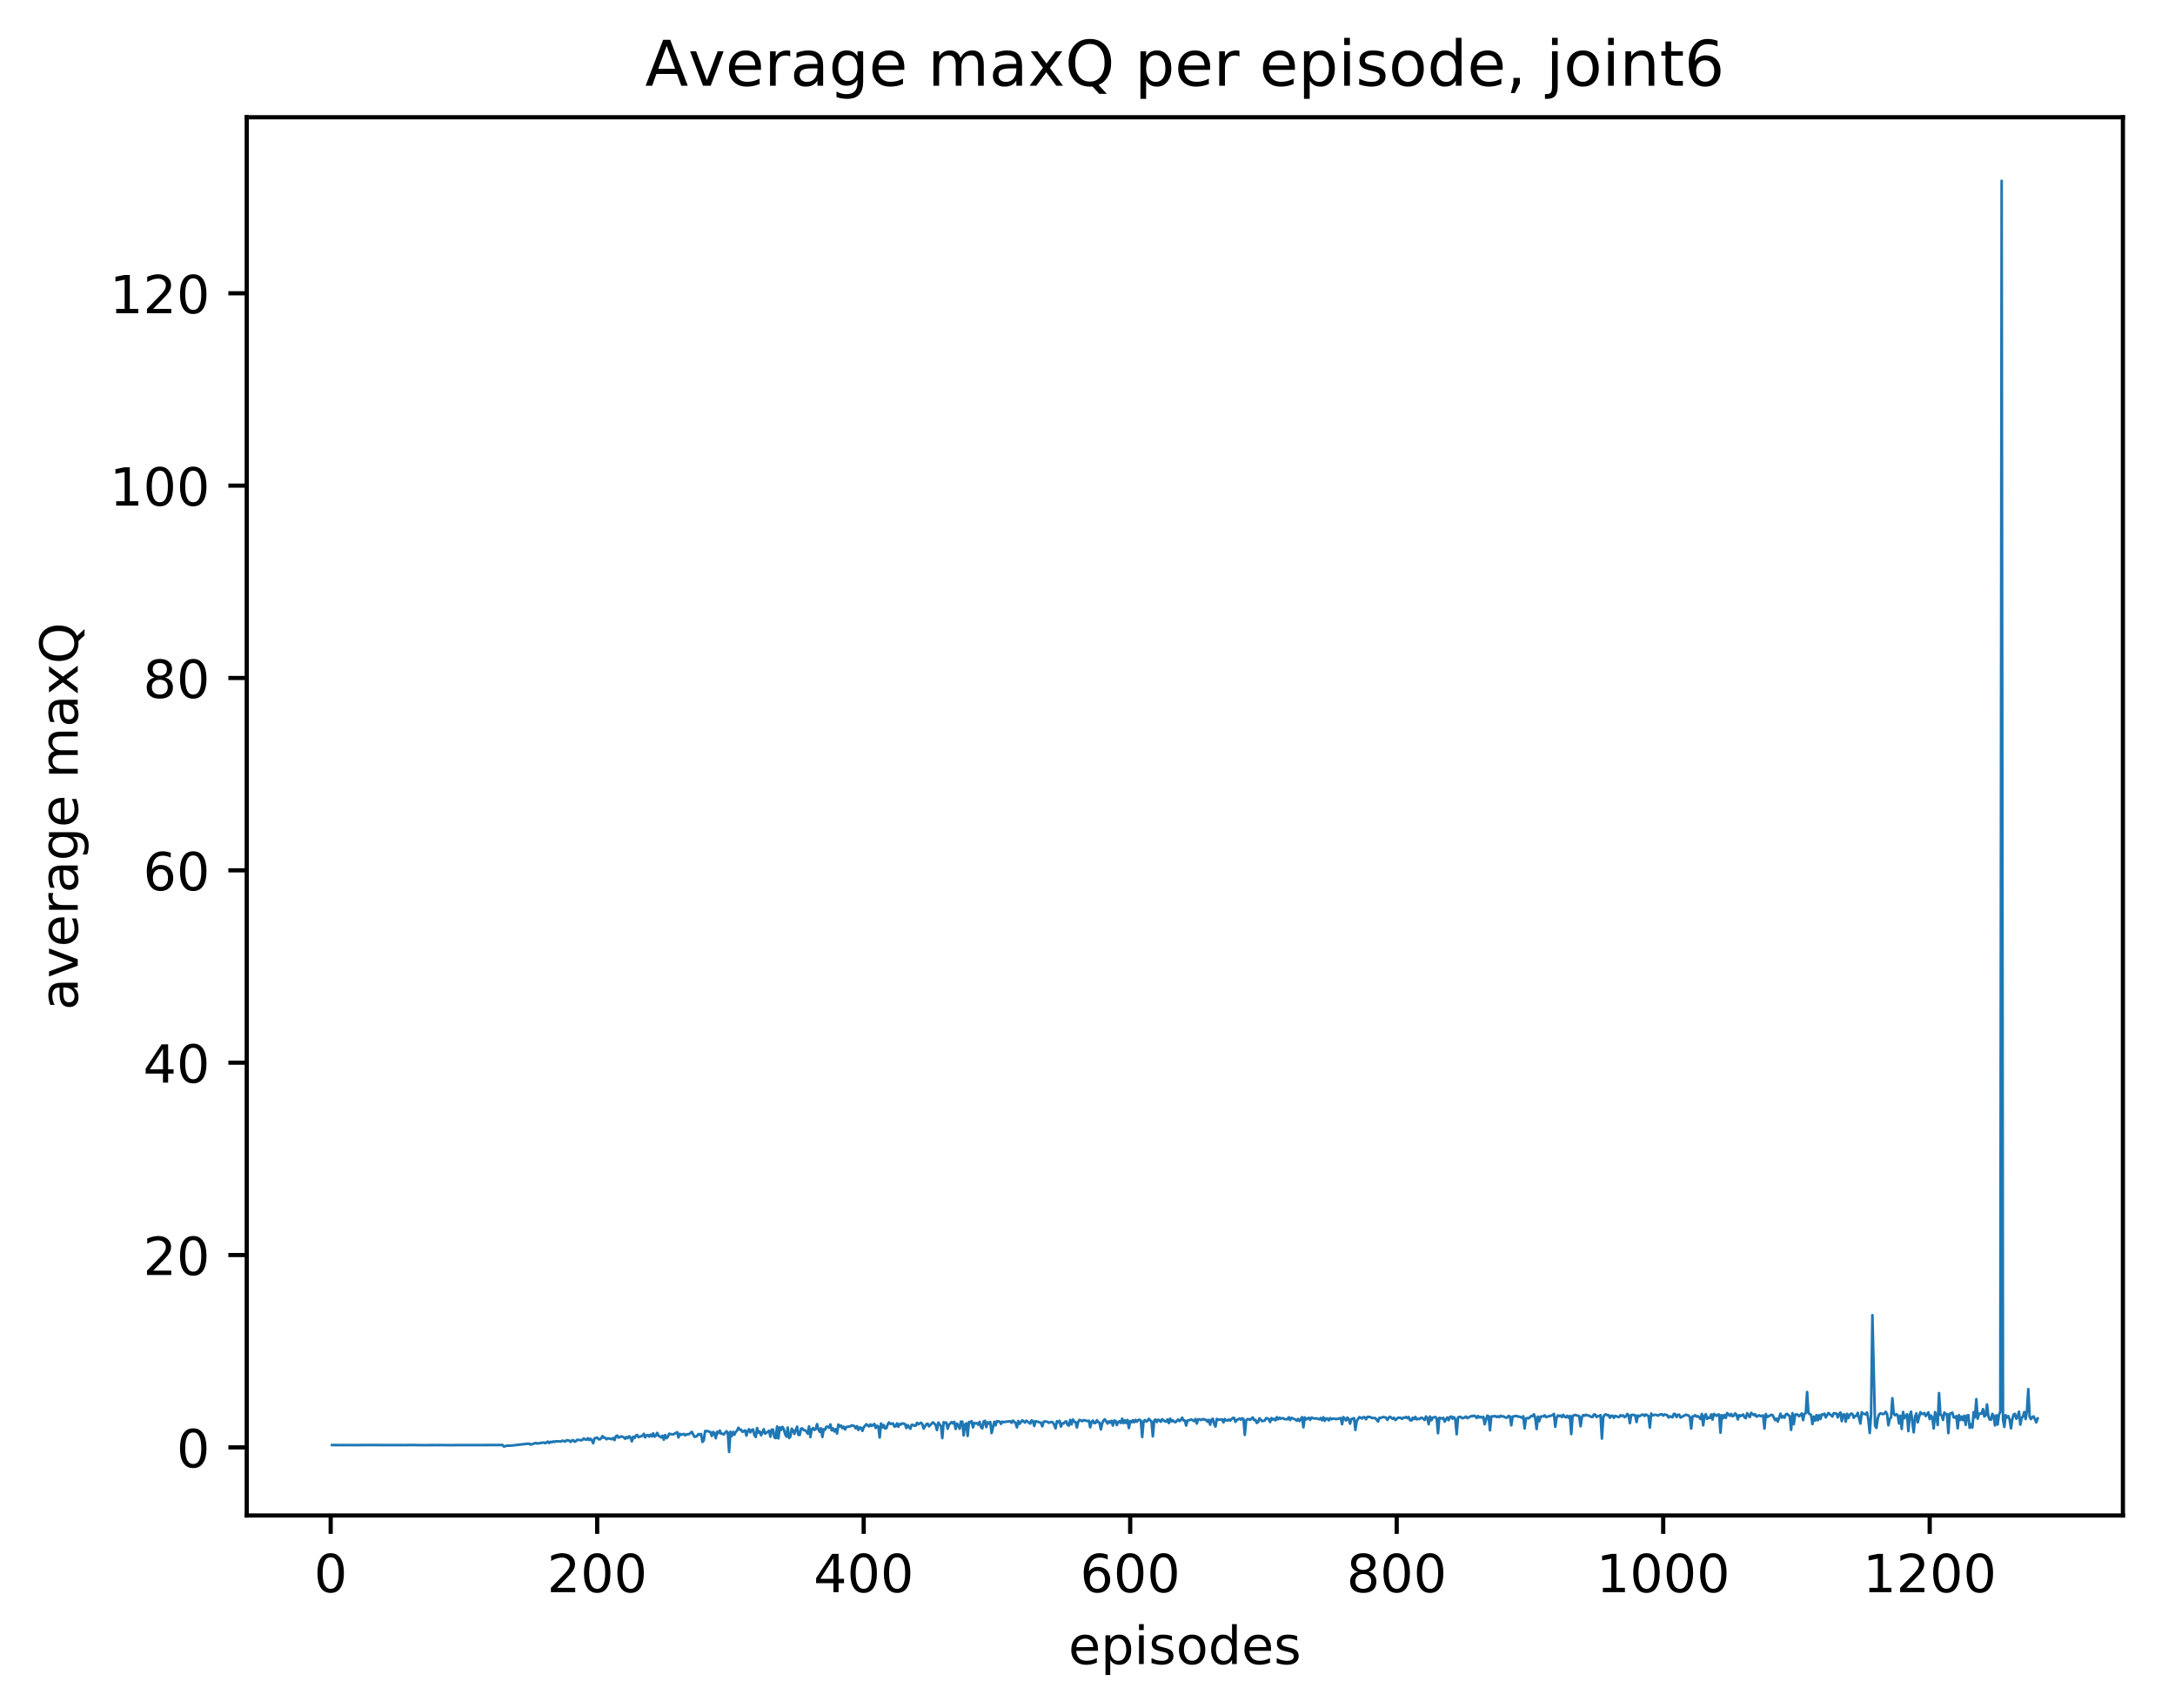 <?xml version="1.0" encoding="utf-8" standalone="no"?>
<!DOCTYPE svg PUBLIC "-//W3C//DTD SVG 1.1//EN"
  "http://www.w3.org/Graphics/SVG/1.1/DTD/svg11.dtd">
<!-- Created with matplotlib (http://matplotlib.org/) -->
<svg height="325pt" version="1.1" viewBox="0 0 414 325" width="414pt" xmlns="http://www.w3.org/2000/svg" xmlns:xlink="http://www.w3.org/1999/xlink">
 <defs>
  <style type="text/css">
*{stroke-linecap:butt;stroke-linejoin:round;}
  </style>
 </defs>
 <g id="figure_1">
  <g id="patch_1">
   <path d="M 0 325.986 
L 414.786 325.986 
L 414.786 0 
L 0 0 
z
" style="fill:#ffffff;"/>
  </g>
  <g id="axes_1">
   <g id="patch_2">
    <path d="M 46.966 288.43 
L 404.086 288.43 
L 404.086 22.318 
L 46.966 22.318 
z
" style="fill:#ffffff;"/>
   </g>
   <g id="matplotlib.axis_1">
    <g id="xtick_1">
     <g id="line2d_1">
      <defs>
       <path d="M 0 0 
L 0 3.5 
" id="m4cf602ec8c" style="stroke:#000000;stroke-width:0.8;"/>
      </defs>
      <g>
       <use style="stroke:#000000;stroke-width:0.8;" x="62.945" xlink:href="#m4cf602ec8c" y="288.43"/>
      </g>
     </g>
     <g id="text_1">
      <!-- 0 -->
      <defs>
       <path d="M 31.781 66.406 
Q 24.172 66.406 20.328 58.906 
Q 16.5 51.422 16.5 36.375 
Q 16.5 21.391 20.328 13.891 
Q 24.172 6.391 31.781 6.391 
Q 39.453 6.391 43.281 13.891 
Q 47.125 21.391 47.125 36.375 
Q 47.125 51.422 43.281 58.906 
Q 39.453 66.406 31.781 66.406 
z
M 31.781 74.219 
Q 44.047 74.219 50.516 64.516 
Q 56.984 54.828 56.984 36.375 
Q 56.984 17.969 50.516 8.266 
Q 44.047 -1.422 31.781 -1.422 
Q 19.531 -1.422 13.062 8.266 
Q 6.594 17.969 6.594 36.375 
Q 6.594 54.828 13.062 64.516 
Q 19.531 74.219 31.781 74.219 
z
" id="DejaVuSans-30"/>
      </defs>
      <g transform="translate(59.763 303.029)scale(0.1 -0.1)">
       <use xlink:href="#DejaVuSans-30"/>
      </g>
     </g>
    </g>
    <g id="xtick_2">
     <g id="line2d_2">
      <g>
       <use style="stroke:#000000;stroke-width:0.8;" x="113.672" xlink:href="#m4cf602ec8c" y="288.43"/>
      </g>
     </g>
     <g id="text_2">
      <!-- 200 -->
      <defs>
       <path d="M 19.188 8.297 
L 53.609 8.297 
L 53.609 0 
L 7.328 0 
L 7.328 8.297 
Q 12.938 14.109 22.625 23.891 
Q 32.328 33.688 34.812 36.531 
Q 39.547 41.844 41.422 45.531 
Q 43.312 49.219 43.312 52.781 
Q 43.312 58.594 39.234 62.25 
Q 35.156 65.922 28.609 65.922 
Q 23.969 65.922 18.812 64.312 
Q 13.672 62.703 7.812 59.422 
L 7.812 69.391 
Q 13.766 71.781 18.938 73 
Q 24.125 74.219 28.422 74.219 
Q 39.75 74.219 46.484 68.547 
Q 53.219 62.891 53.219 53.422 
Q 53.219 48.922 51.531 44.891 
Q 49.859 40.875 45.406 35.406 
Q 44.188 33.984 37.641 27.219 
Q 31.109 20.453 19.188 8.297 
z
" id="DejaVuSans-32"/>
      </defs>
      <g transform="translate(104.128 303.029)scale(0.1 -0.1)">
       <use xlink:href="#DejaVuSans-32"/>
       <use x="63.623" xlink:href="#DejaVuSans-30"/>
       <use x="127.246" xlink:href="#DejaVuSans-30"/>
      </g>
     </g>
    </g>
    <g id="xtick_3">
     <g id="line2d_3">
      <g>
       <use style="stroke:#000000;stroke-width:0.8;" x="164.399" xlink:href="#m4cf602ec8c" y="288.43"/>
      </g>
     </g>
     <g id="text_3">
      <!-- 400 -->
      <defs>
       <path d="M 37.797 64.312 
L 12.891 25.391 
L 37.797 25.391 
z
M 35.203 72.906 
L 47.609 72.906 
L 47.609 25.391 
L 58.016 25.391 
L 58.016 17.188 
L 47.609 17.188 
L 47.609 0 
L 37.797 0 
L 37.797 17.188 
L 4.891 17.188 
L 4.891 26.703 
z
" id="DejaVuSans-34"/>
      </defs>
      <g transform="translate(154.856 303.029)scale(0.1 -0.1)">
       <use xlink:href="#DejaVuSans-34"/>
       <use x="63.623" xlink:href="#DejaVuSans-30"/>
       <use x="127.246" xlink:href="#DejaVuSans-30"/>
      </g>
     </g>
    </g>
    <g id="xtick_4">
     <g id="line2d_4">
      <g>
       <use style="stroke:#000000;stroke-width:0.8;" x="215.127" xlink:href="#m4cf602ec8c" y="288.43"/>
      </g>
     </g>
     <g id="text_4">
      <!-- 600 -->
      <defs>
       <path d="M 33.016 40.375 
Q 26.375 40.375 22.484 35.828 
Q 18.609 31.297 18.609 23.391 
Q 18.609 15.531 22.484 10.953 
Q 26.375 6.391 33.016 6.391 
Q 39.656 6.391 43.531 10.953 
Q 47.406 15.531 47.406 23.391 
Q 47.406 31.297 43.531 35.828 
Q 39.656 40.375 33.016 40.375 
z
M 52.594 71.297 
L 52.594 62.312 
Q 48.875 64.062 45.094 64.984 
Q 41.312 65.922 37.594 65.922 
Q 27.828 65.922 22.672 59.328 
Q 17.531 52.734 16.797 39.406 
Q 19.672 43.656 24.016 45.922 
Q 28.375 48.188 33.594 48.188 
Q 44.578 48.188 50.953 41.516 
Q 57.328 34.859 57.328 23.391 
Q 57.328 12.156 50.688 5.359 
Q 44.047 -1.422 33.016 -1.422 
Q 20.359 -1.422 13.672 8.266 
Q 6.984 17.969 6.984 36.375 
Q 6.984 53.656 15.188 63.938 
Q 23.391 74.219 37.203 74.219 
Q 40.922 74.219 44.703 73.484 
Q 48.484 72.75 52.594 71.297 
z
" id="DejaVuSans-36"/>
      </defs>
      <g transform="translate(205.583 303.029)scale(0.1 -0.1)">
       <use xlink:href="#DejaVuSans-36"/>
       <use x="63.623" xlink:href="#DejaVuSans-30"/>
       <use x="127.246" xlink:href="#DejaVuSans-30"/>
      </g>
     </g>
    </g>
    <g id="xtick_5">
     <g id="line2d_5">
      <g>
       <use style="stroke:#000000;stroke-width:0.8;" x="265.854" xlink:href="#m4cf602ec8c" y="288.43"/>
      </g>
     </g>
     <g id="text_5">
      <!-- 800 -->
      <defs>
       <path d="M 31.781 34.625 
Q 24.75 34.625 20.719 30.859 
Q 16.703 27.094 16.703 20.516 
Q 16.703 13.922 20.719 10.156 
Q 24.75 6.391 31.781 6.391 
Q 38.812 6.391 42.859 10.172 
Q 46.922 13.969 46.922 20.516 
Q 46.922 27.094 42.891 30.859 
Q 38.875 34.625 31.781 34.625 
z
M 21.922 38.812 
Q 15.578 40.375 12.031 44.719 
Q 8.5 49.078 8.5 55.328 
Q 8.5 64.062 14.719 69.141 
Q 20.953 74.219 31.781 74.219 
Q 42.672 74.219 48.875 69.141 
Q 55.078 64.062 55.078 55.328 
Q 55.078 49.078 51.531 44.719 
Q 48 40.375 41.703 38.812 
Q 48.828 37.156 52.797 32.312 
Q 56.781 27.484 56.781 20.516 
Q 56.781 9.906 50.312 4.234 
Q 43.844 -1.422 31.781 -1.422 
Q 19.734 -1.422 13.25 4.234 
Q 6.781 9.906 6.781 20.516 
Q 6.781 27.484 10.781 32.312 
Q 14.797 37.156 21.922 38.812 
z
M 18.312 54.391 
Q 18.312 48.734 21.844 45.562 
Q 25.391 42.391 31.781 42.391 
Q 38.141 42.391 41.719 45.562 
Q 45.312 48.734 45.312 54.391 
Q 45.312 60.062 41.719 63.234 
Q 38.141 66.406 31.781 66.406 
Q 25.391 66.406 21.844 63.234 
Q 18.312 60.062 18.312 54.391 
z
" id="DejaVuSans-38"/>
      </defs>
      <g transform="translate(256.31 303.029)scale(0.1 -0.1)">
       <use xlink:href="#DejaVuSans-38"/>
       <use x="63.623" xlink:href="#DejaVuSans-30"/>
       <use x="127.246" xlink:href="#DejaVuSans-30"/>
      </g>
     </g>
    </g>
    <g id="xtick_6">
     <g id="line2d_6">
      <g>
       <use style="stroke:#000000;stroke-width:0.8;" x="316.581" xlink:href="#m4cf602ec8c" y="288.43"/>
      </g>
     </g>
     <g id="text_6">
      <!-- 1000 -->
      <defs>
       <path d="M 12.406 8.297 
L 28.516 8.297 
L 28.516 63.922 
L 10.984 60.406 
L 10.984 69.391 
L 28.422 72.906 
L 38.281 72.906 
L 38.281 8.297 
L 54.391 8.297 
L 54.391 0 
L 12.406 0 
z
" id="DejaVuSans-31"/>
      </defs>
      <g transform="translate(303.856 303.029)scale(0.1 -0.1)">
       <use xlink:href="#DejaVuSans-31"/>
       <use x="63.623" xlink:href="#DejaVuSans-30"/>
       <use x="127.246" xlink:href="#DejaVuSans-30"/>
       <use x="190.869" xlink:href="#DejaVuSans-30"/>
      </g>
     </g>
    </g>
    <g id="xtick_7">
     <g id="line2d_7">
      <g>
       <use style="stroke:#000000;stroke-width:0.8;" x="367.308" xlink:href="#m4cf602ec8c" y="288.43"/>
      </g>
     </g>
     <g id="text_7">
      <!-- 1200 -->
      <g transform="translate(354.583 303.029)scale(0.1 -0.1)">
       <use xlink:href="#DejaVuSans-31"/>
       <use x="63.623" xlink:href="#DejaVuSans-32"/>
       <use x="127.246" xlink:href="#DejaVuSans-30"/>
       <use x="190.869" xlink:href="#DejaVuSans-30"/>
      </g>
     </g>
    </g>
    <g id="text_8">
     <!-- episodes -->
     <defs>
      <path d="M 56.203 29.594 
L 56.203 25.203 
L 14.891 25.203 
Q 15.484 15.922 20.484 11.062 
Q 25.484 6.203 34.422 6.203 
Q 39.594 6.203 44.453 7.469 
Q 49.312 8.734 54.109 11.281 
L 54.109 2.781 
Q 49.266 0.734 44.188 -0.344 
Q 39.109 -1.422 33.891 -1.422 
Q 20.797 -1.422 13.156 6.188 
Q 5.516 13.812 5.516 26.812 
Q 5.516 40.234 12.766 48.109 
Q 20.016 56 32.328 56 
Q 43.359 56 49.781 48.891 
Q 56.203 41.797 56.203 29.594 
z
M 47.219 32.234 
Q 47.125 39.594 43.094 43.984 
Q 39.062 48.391 32.422 48.391 
Q 24.906 48.391 20.391 44.141 
Q 15.875 39.891 15.188 32.172 
z
" id="DejaVuSans-65"/>
      <path d="M 18.109 8.203 
L 18.109 -20.797 
L 9.078 -20.797 
L 9.078 54.688 
L 18.109 54.688 
L 18.109 46.391 
Q 20.953 51.266 25.266 53.625 
Q 29.594 56 35.594 56 
Q 45.562 56 51.781 48.094 
Q 58.016 40.188 58.016 27.297 
Q 58.016 14.406 51.781 6.484 
Q 45.562 -1.422 35.594 -1.422 
Q 29.594 -1.422 25.266 0.953 
Q 20.953 3.328 18.109 8.203 
z
M 48.688 27.297 
Q 48.688 37.203 44.609 42.844 
Q 40.531 48.484 33.406 48.484 
Q 26.266 48.484 22.188 42.844 
Q 18.109 37.203 18.109 27.297 
Q 18.109 17.391 22.188 11.75 
Q 26.266 6.109 33.406 6.109 
Q 40.531 6.109 44.609 11.75 
Q 48.688 17.391 48.688 27.297 
z
" id="DejaVuSans-70"/>
      <path d="M 9.422 54.688 
L 18.406 54.688 
L 18.406 0 
L 9.422 0 
z
M 9.422 75.984 
L 18.406 75.984 
L 18.406 64.594 
L 9.422 64.594 
z
" id="DejaVuSans-69"/>
      <path d="M 44.281 53.078 
L 44.281 44.578 
Q 40.484 46.531 36.375 47.5 
Q 32.281 48.484 27.875 48.484 
Q 21.188 48.484 17.844 46.438 
Q 14.5 44.391 14.5 40.281 
Q 14.5 37.156 16.891 35.375 
Q 19.281 33.594 26.516 31.984 
L 29.594 31.297 
Q 39.156 29.25 43.188 25.516 
Q 47.219 21.781 47.219 15.094 
Q 47.219 7.469 41.188 3.016 
Q 35.156 -1.422 24.609 -1.422 
Q 20.219 -1.422 15.453 -0.562 
Q 10.688 0.297 5.422 2 
L 5.422 11.281 
Q 10.406 8.688 15.234 7.391 
Q 20.062 6.109 24.812 6.109 
Q 31.156 6.109 34.562 8.281 
Q 37.984 10.453 37.984 14.406 
Q 37.984 18.062 35.516 20.016 
Q 33.062 21.969 24.703 23.781 
L 21.578 24.516 
Q 13.234 26.266 9.516 29.906 
Q 5.812 33.547 5.812 39.891 
Q 5.812 47.609 11.281 51.797 
Q 16.75 56 26.812 56 
Q 31.781 56 36.172 55.266 
Q 40.578 54.547 44.281 53.078 
z
" id="DejaVuSans-73"/>
      <path d="M 30.609 48.391 
Q 23.391 48.391 19.188 42.75 
Q 14.984 37.109 14.984 27.297 
Q 14.984 17.484 19.156 11.844 
Q 23.344 6.203 30.609 6.203 
Q 37.797 6.203 41.984 11.859 
Q 46.188 17.531 46.188 27.297 
Q 46.188 37.016 41.984 42.703 
Q 37.797 48.391 30.609 48.391 
z
M 30.609 56 
Q 42.328 56 49.016 48.375 
Q 55.719 40.766 55.719 27.297 
Q 55.719 13.875 49.016 6.219 
Q 42.328 -1.422 30.609 -1.422 
Q 18.844 -1.422 12.172 6.219 
Q 5.516 13.875 5.516 27.297 
Q 5.516 40.766 12.172 48.375 
Q 18.844 56 30.609 56 
z
" id="DejaVuSans-6f"/>
      <path d="M 45.406 46.391 
L 45.406 75.984 
L 54.391 75.984 
L 54.391 0 
L 45.406 0 
L 45.406 8.203 
Q 42.578 3.328 38.25 0.953 
Q 33.938 -1.422 27.875 -1.422 
Q 17.969 -1.422 11.734 6.484 
Q 5.516 14.406 5.516 27.297 
Q 5.516 40.188 11.734 48.094 
Q 17.969 56 27.875 56 
Q 33.938 56 38.25 53.625 
Q 42.578 51.266 45.406 46.391 
z
M 14.797 27.297 
Q 14.797 17.391 18.875 11.75 
Q 22.953 6.109 30.078 6.109 
Q 37.203 6.109 41.297 11.75 
Q 45.406 17.391 45.406 27.297 
Q 45.406 37.203 41.297 42.844 
Q 37.203 48.484 30.078 48.484 
Q 22.953 48.484 18.875 42.844 
Q 14.797 37.203 14.797 27.297 
z
" id="DejaVuSans-64"/>
     </defs>
     <g transform="translate(203.366 316.707)scale(0.1 -0.1)">
      <use xlink:href="#DejaVuSans-65"/>
      <use x="61.523" xlink:href="#DejaVuSans-70"/>
      <use x="125" xlink:href="#DejaVuSans-69"/>
      <use x="152.783" xlink:href="#DejaVuSans-73"/>
      <use x="204.883" xlink:href="#DejaVuSans-6f"/>
      <use x="266.064" xlink:href="#DejaVuSans-64"/>
      <use x="329.541" xlink:href="#DejaVuSans-65"/>
      <use x="391.064" xlink:href="#DejaVuSans-73"/>
     </g>
    </g>
   </g>
   <g id="matplotlib.axis_2">
    <g id="ytick_1">
     <g id="line2d_8">
      <defs>
       <path d="M 0 0 
L -3.5 0 
" id="m22b61be9cf" style="stroke:#000000;stroke-width:0.8;"/>
      </defs>
      <g>
       <use style="stroke:#000000;stroke-width:0.8;" x="46.966" xlink:href="#m22b61be9cf" y="275.471"/>
      </g>
     </g>
     <g id="text_9">
      <!-- 0 -->
      <g transform="translate(33.603 279.27)scale(0.1 -0.1)">
       <use xlink:href="#DejaVuSans-30"/>
      </g>
     </g>
    </g>
    <g id="ytick_2">
     <g id="line2d_9">
      <g>
       <use style="stroke:#000000;stroke-width:0.8;" x="46.966" xlink:href="#m22b61be9cf" y="238.862"/>
      </g>
     </g>
     <g id="text_10">
      <!-- 20 -->
      <g transform="translate(27.241 242.661)scale(0.1 -0.1)">
       <use xlink:href="#DejaVuSans-32"/>
       <use x="63.623" xlink:href="#DejaVuSans-30"/>
      </g>
     </g>
    </g>
    <g id="ytick_3">
     <g id="line2d_10">
      <g>
       <use style="stroke:#000000;stroke-width:0.8;" x="46.966" xlink:href="#m22b61be9cf" y="202.252"/>
      </g>
     </g>
     <g id="text_11">
      <!-- 40 -->
      <g transform="translate(27.241 206.052)scale(0.1 -0.1)">
       <use xlink:href="#DejaVuSans-34"/>
       <use x="63.623" xlink:href="#DejaVuSans-30"/>
      </g>
     </g>
    </g>
    <g id="ytick_4">
     <g id="line2d_11">
      <g>
       <use style="stroke:#000000;stroke-width:0.8;" x="46.966" xlink:href="#m22b61be9cf" y="165.643"/>
      </g>
     </g>
     <g id="text_12">
      <!-- 60 -->
      <g transform="translate(27.241 169.443)scale(0.1 -0.1)">
       <use xlink:href="#DejaVuSans-36"/>
       <use x="63.623" xlink:href="#DejaVuSans-30"/>
      </g>
     </g>
    </g>
    <g id="ytick_5">
     <g id="line2d_12">
      <g>
       <use style="stroke:#000000;stroke-width:0.8;" x="46.966" xlink:href="#m22b61be9cf" y="129.034"/>
      </g>
     </g>
     <g id="text_13">
      <!-- 80 -->
      <g transform="translate(27.241 132.834)scale(0.1 -0.1)">
       <use xlink:href="#DejaVuSans-38"/>
       <use x="63.623" xlink:href="#DejaVuSans-30"/>
      </g>
     </g>
    </g>
    <g id="ytick_6">
     <g id="line2d_13">
      <g>
       <use style="stroke:#000000;stroke-width:0.8;" x="46.966" xlink:href="#m22b61be9cf" y="92.425"/>
      </g>
     </g>
     <g id="text_14">
      <!-- 100 -->
      <g transform="translate(20.878 96.225)scale(0.1 -0.1)">
       <use xlink:href="#DejaVuSans-31"/>
       <use x="63.623" xlink:href="#DejaVuSans-30"/>
       <use x="127.246" xlink:href="#DejaVuSans-30"/>
      </g>
     </g>
    </g>
    <g id="ytick_7">
     <g id="line2d_14">
      <g>
       <use style="stroke:#000000;stroke-width:0.8;" x="46.966" xlink:href="#m22b61be9cf" y="55.816"/>
      </g>
     </g>
     <g id="text_15">
      <!-- 120 -->
      <g transform="translate(20.878 59.616)scale(0.1 -0.1)">
       <use xlink:href="#DejaVuSans-31"/>
       <use x="63.623" xlink:href="#DejaVuSans-32"/>
       <use x="127.246" xlink:href="#DejaVuSans-30"/>
      </g>
     </g>
    </g>
    <g id="text_16">
     <!-- average maxQ -->
     <defs>
      <path d="M 34.281 27.484 
Q 23.391 27.484 19.188 25 
Q 14.984 22.516 14.984 16.5 
Q 14.984 11.719 18.141 8.906 
Q 21.297 6.109 26.703 6.109 
Q 34.188 6.109 38.703 11.406 
Q 43.219 16.703 43.219 25.484 
L 43.219 27.484 
z
M 52.203 31.203 
L 52.203 0 
L 43.219 0 
L 43.219 8.297 
Q 40.141 3.328 35.547 0.953 
Q 30.953 -1.422 24.312 -1.422 
Q 15.922 -1.422 10.953 3.297 
Q 6 8.016 6 15.922 
Q 6 25.141 12.172 29.828 
Q 18.359 34.516 30.609 34.516 
L 43.219 34.516 
L 43.219 35.406 
Q 43.219 41.609 39.141 45 
Q 35.062 48.391 27.688 48.391 
Q 23 48.391 18.547 47.266 
Q 14.109 46.141 10.016 43.891 
L 10.016 52.203 
Q 14.938 54.109 19.578 55.047 
Q 24.219 56 28.609 56 
Q 40.484 56 46.344 49.844 
Q 52.203 43.703 52.203 31.203 
z
" id="DejaVuSans-61"/>
      <path d="M 2.984 54.688 
L 12.5 54.688 
L 29.594 8.797 
L 46.688 54.688 
L 56.203 54.688 
L 35.688 0 
L 23.484 0 
z
" id="DejaVuSans-76"/>
      <path d="M 41.109 46.297 
Q 39.594 47.172 37.812 47.578 
Q 36.031 48 33.891 48 
Q 26.266 48 22.188 43.047 
Q 18.109 38.094 18.109 28.812 
L 18.109 0 
L 9.078 0 
L 9.078 54.688 
L 18.109 54.688 
L 18.109 46.188 
Q 20.953 51.172 25.484 53.578 
Q 30.031 56 36.531 56 
Q 37.453 56 38.578 55.875 
Q 39.703 55.766 41.062 55.516 
z
" id="DejaVuSans-72"/>
      <path d="M 45.406 27.984 
Q 45.406 37.75 41.375 43.109 
Q 37.359 48.484 30.078 48.484 
Q 22.859 48.484 18.828 43.109 
Q 14.797 37.75 14.797 27.984 
Q 14.797 18.266 18.828 12.891 
Q 22.859 7.516 30.078 7.516 
Q 37.359 7.516 41.375 12.891 
Q 45.406 18.266 45.406 27.984 
z
M 54.391 6.781 
Q 54.391 -7.172 48.188 -13.984 
Q 42 -20.797 29.203 -20.797 
Q 24.469 -20.797 20.266 -20.094 
Q 16.062 -19.391 12.109 -17.922 
L 12.109 -9.188 
Q 16.062 -11.328 19.922 -12.344 
Q 23.781 -13.375 27.781 -13.375 
Q 36.625 -13.375 41.016 -8.766 
Q 45.406 -4.156 45.406 5.172 
L 45.406 9.625 
Q 42.625 4.781 38.281 2.391 
Q 33.938 0 27.875 0 
Q 17.828 0 11.672 7.656 
Q 5.516 15.328 5.516 27.984 
Q 5.516 40.672 11.672 48.328 
Q 17.828 56 27.875 56 
Q 33.938 56 38.281 53.609 
Q 42.625 51.219 45.406 46.391 
L 45.406 54.688 
L 54.391 54.688 
z
" id="DejaVuSans-67"/>
      <path id="DejaVuSans-20"/>
      <path d="M 52 44.188 
Q 55.375 50.25 60.062 53.125 
Q 64.75 56 71.094 56 
Q 79.641 56 84.281 50.016 
Q 88.922 44.047 88.922 33.016 
L 88.922 0 
L 79.891 0 
L 79.891 32.719 
Q 79.891 40.578 77.094 44.375 
Q 74.312 48.188 68.609 48.188 
Q 61.625 48.188 57.562 43.547 
Q 53.516 38.922 53.516 30.906 
L 53.516 0 
L 44.484 0 
L 44.484 32.719 
Q 44.484 40.625 41.703 44.406 
Q 38.922 48.188 33.109 48.188 
Q 26.219 48.188 22.156 43.531 
Q 18.109 38.875 18.109 30.906 
L 18.109 0 
L 9.078 0 
L 9.078 54.688 
L 18.109 54.688 
L 18.109 46.188 
Q 21.188 51.219 25.484 53.609 
Q 29.781 56 35.688 56 
Q 41.656 56 45.828 52.969 
Q 50 49.953 52 44.188 
z
" id="DejaVuSans-6d"/>
      <path d="M 54.891 54.688 
L 35.109 28.078 
L 55.906 0 
L 45.312 0 
L 29.391 21.484 
L 13.484 0 
L 2.875 0 
L 24.125 28.609 
L 4.688 54.688 
L 15.281 54.688 
L 29.781 35.203 
L 44.281 54.688 
z
" id="DejaVuSans-78"/>
      <path d="M 39.406 66.219 
Q 28.656 66.219 22.328 58.203 
Q 16.016 50.203 16.016 36.375 
Q 16.016 22.609 22.328 14.594 
Q 28.656 6.594 39.406 6.594 
Q 50.141 6.594 56.422 14.594 
Q 62.703 22.609 62.703 36.375 
Q 62.703 50.203 56.422 58.203 
Q 50.141 66.219 39.406 66.219 
z
M 53.219 1.312 
L 66.219 -12.891 
L 54.297 -12.891 
L 43.5 -1.219 
Q 41.891 -1.312 41.031 -1.359 
Q 40.188 -1.422 39.406 -1.422 
Q 24.031 -1.422 14.812 8.859 
Q 5.609 19.141 5.609 36.375 
Q 5.609 53.656 14.812 63.938 
Q 24.031 74.219 39.406 74.219 
Q 54.734 74.219 63.906 63.938 
Q 73.094 53.656 73.094 36.375 
Q 73.094 23.688 67.984 14.641 
Q 62.891 5.609 53.219 1.312 
z
" id="DejaVuSans-51"/>
     </defs>
     <g transform="translate(14.798 192.263)rotate(-90)scale(0.1 -0.1)">
      <use xlink:href="#DejaVuSans-61"/>
      <use x="61.279" xlink:href="#DejaVuSans-76"/>
      <use x="120.459" xlink:href="#DejaVuSans-65"/>
      <use x="181.982" xlink:href="#DejaVuSans-72"/>
      <use x="223.096" xlink:href="#DejaVuSans-61"/>
      <use x="284.375" xlink:href="#DejaVuSans-67"/>
      <use x="347.852" xlink:href="#DejaVuSans-65"/>
      <use x="409.375" xlink:href="#DejaVuSans-20"/>
      <use x="441.162" xlink:href="#DejaVuSans-6d"/>
      <use x="538.574" xlink:href="#DejaVuSans-61"/>
      <use x="599.854" xlink:href="#DejaVuSans-78"/>
      <use x="659.033" xlink:href="#DejaVuSans-51"/>
     </g>
    </g>
   </g>
   <g id="line2d_15">
    <path clip-path="url(#pf8974c595f)" d="M 63.198 275.026 
L 65.227 275.033 
L 66.749 275.033 
L 70.807 275.025 
L 72.837 275.03 
L 76.895 275.033 
L 78.67 275.02 
L 80.192 275.043 
L 81.207 275.043 
L 83.743 275.028 
L 86.026 275.053 
L 86.787 275.031 
L 92.367 275.03 
L 95.664 275.015 
L 95.917 275.312 
L 96.425 275.161 
L 97.439 275.118 
L 100.483 274.765 
L 100.737 274.767 
L 100.99 274.943 
L 102.005 274.625 
L 102.258 274.738 
L 103.527 274.542 
L 103.78 274.678 
L 104.287 274.371 
L 104.541 274.643 
L 104.795 274.406 
L 105.048 274.504 
L 105.302 274.338 
L 105.556 274.431 
L 105.809 274.311 
L 106.824 274.344 
L 107.077 274.182 
L 107.585 274.365 
L 107.838 274.118 
L 108.346 274.181 
L 108.599 274.435 
L 108.853 274.16 
L 109.107 274.09 
L 109.36 274.395 
L 109.614 274.291 
L 109.867 274.027 
L 110.628 274.114 
L 110.882 274.03 
L 111.136 273.764 
L 111.389 273.969 
L 111.643 274.013 
L 111.897 273.719 
L 112.15 274.081 
L 112.404 273.829 
L 112.657 274.131 
L 112.911 274.679 
L 113.165 273.748 
L 113.672 273.61 
L 113.926 273.909 
L 114.179 273.941 
L 114.433 273.739 
L 114.687 273.324 
L 114.94 273.644 
L 115.194 273.648 
L 115.447 273.93 
L 115.701 273.747 
L 116.208 273.828 
L 116.462 273.915 
L 116.716 273.686 
L 116.969 274.082 
L 117.223 273.377 
L 117.477 273.222 
L 117.73 273.615 
L 118.237 273.371 
L 118.745 273.553 
L 118.998 273.833 
L 119.252 273.494 
L 119.506 273.713 
L 119.759 273.349 
L 120.013 273.615 
L 120.267 274.328 
L 120.52 273.44 
L 120.774 273.703 
L 121.027 273.223 
L 121.281 273.108 
L 121.535 273.525 
L 122.296 273.264 
L 122.549 272.889 
L 122.803 273.565 
L 123.057 273.182 
L 123.31 273.117 
L 123.564 273.422 
L 123.817 273.046 
L 124.071 273.38 
L 124.325 272.797 
L 124.578 273.429 
L 124.832 273.256 
L 125.086 272.715 
L 125.339 273.228 
L 125.847 273.577 
L 126.1 273.241 
L 126.354 274.007 
L 126.607 273.119 
L 126.861 273.717 
L 127.115 273.463 
L 127.368 272.877 
L 127.876 272.977 
L 128.129 273.011 
L 128.89 272.581 
L 129.144 273.574 
L 129.397 272.88 
L 129.651 273.089 
L 130.158 272.905 
L 130.412 273.189 
L 130.666 272.988 
L 131.173 272.95 
L 131.68 272.515 
L 132.187 273.459 
L 132.441 273.422 
L 132.695 273.266 
L 132.948 272.921 
L 133.202 273.083 
L 133.456 272.918 
L 133.709 274.441 
L 133.963 274.119 
L 134.217 272.362 
L 134.724 272.386 
L 135.231 272.578 
L 135.485 273.303 
L 135.738 272.534 
L 135.992 272.758 
L 136.246 273.73 
L 136.499 272.502 
L 136.753 272.757 
L 137.007 272.27 
L 137.26 272.865 
L 137.514 272.873 
L 137.767 273.004 
L 138.275 272.409 
L 138.528 272.626 
L 138.782 276.334 
L 139.036 272.5 
L 139.289 273.322 
L 139.543 272.529 
L 139.797 273.059 
L 140.05 272.519 
L 140.304 272.265 
L 140.557 271.732 
L 140.811 272.093 
L 141.065 272.106 
L 141.318 272.515 
L 141.826 272.244 
L 142.079 273.224 
L 142.333 272.355 
L 142.587 272.023 
L 142.84 272.612 
L 143.094 272.161 
L 143.347 272.063 
L 143.601 273.156 
L 143.855 273.488 
L 144.108 271.789 
L 144.362 272.661 
L 144.616 272.461 
L 144.869 273.161 
L 145.377 272.017 
L 145.63 272.859 
L 146.391 272.315 
L 146.645 273.43 
L 146.898 272.082 
L 147.152 272.082 
L 147.406 273.565 
L 147.659 273.716 
L 147.913 271.505 
L 148.167 273.761 
L 148.42 271.666 
L 148.674 272.16 
L 148.927 271.565 
L 149.181 271.961 
L 149.435 272.91 
L 149.688 273.419 
L 149.942 271.684 
L 150.196 273.696 
L 150.449 273.399 
L 150.703 271.914 
L 150.957 272.225 
L 151.21 272.908 
L 151.717 271.517 
L 151.971 273.086 
L 152.225 273.105 
L 152.478 271.882 
L 152.732 271.872 
L 152.986 272.19 
L 153.239 272.218 
L 153.493 272.436 
L 153.747 272.862 
L 154 271.475 
L 154.254 273.504 
L 154.507 272.049 
L 154.761 271.788 
L 155.015 272.154 
L 155.268 271.988 
L 155.522 271.045 
L 155.776 272.035 
L 156.029 272.516 
L 156.283 271.832 
L 156.537 273.485 
L 156.79 272.01 
L 157.044 272.117 
L 157.297 271.538 
L 157.551 271.546 
L 157.805 271.738 
L 158.058 271.098 
L 158.312 272.227 
L 158.566 271.86 
L 158.819 272.45 
L 159.073 271.993 
L 159.327 272.835 
L 159.58 271.128 
L 159.834 271.499 
L 160.087 271.318 
L 160.341 271.812 
L 160.595 271.525 
L 160.848 272.072 
L 161.102 271.594 
L 161.863 271.454 
L 162.117 271.295 
L 162.37 271.299 
L 162.624 271.454 
L 162.877 271.836 
L 163.131 271.427 
L 163.385 272.159 
L 163.638 271.665 
L 163.892 271.744 
L 164.146 272.337 
L 164.399 271.663 
L 164.907 271.067 
L 165.414 271.48 
L 165.667 271.102 
L 165.921 271.394 
L 166.428 271.009 
L 166.682 271.773 
L 166.936 271.345 
L 167.189 271.516 
L 167.443 273.59 
L 167.697 270.919 
L 167.95 271.669 
L 168.204 271.216 
L 168.457 271.867 
L 168.711 271.819 
L 168.965 271.104 
L 169.218 270.725 
L 169.472 271.007 
L 169.979 270.917 
L 170.233 271.496 
L 170.487 271.462 
L 170.74 270.895 
L 170.994 271.551 
L 171.247 271.02 
L 171.501 271.115 
L 171.755 270.894 
L 172.262 271.029 
L 172.516 271.791 
L 172.769 271.234 
L 173.277 271.932 
L 173.53 271.178 
L 173.784 271.18 
L 174.037 271.348 
L 174.291 271.336 
L 174.545 270.789 
L 174.798 271.082 
L 175.306 270.772 
L 175.559 271.036 
L 175.813 271.889 
L 176.32 271.059 
L 176.574 270.953 
L 176.827 271.465 
L 177.588 270.706 
L 178.096 271.192 
L 178.349 272.172 
L 178.603 270.753 
L 179.11 271.418 
L 179.364 273.707 
L 179.617 270.678 
L 179.871 270.806 
L 180.125 270.749 
L 180.378 271.918 
L 180.632 271.162 
L 181.139 270.646 
L 181.393 270.915 
L 181.647 270.619 
L 181.9 271.964 
L 182.154 270.959 
L 182.407 271.222 
L 182.661 271.908 
L 182.915 270.554 
L 183.168 270.578 
L 183.422 273.194 
L 183.676 271.123 
L 183.929 270.901 
L 184.183 273.291 
L 184.437 270.633 
L 184.69 270.766 
L 184.944 270.466 
L 185.197 271.673 
L 185.451 270.819 
L 185.705 270.92 
L 185.958 270.848 
L 186.212 271.158 
L 186.466 270.613 
L 186.719 271.586 
L 186.973 271.866 
L 187.227 270.555 
L 187.48 270.41 
L 187.734 271.61 
L 187.987 270.689 
L 188.241 270.943 
L 188.495 270.626 
L 188.748 272.751 
L 189.256 270.604 
L 189.509 271.269 
L 189.763 270.471 
L 190.27 270.561 
L 190.524 271.005 
L 190.777 270.572 
L 191.031 270.687 
L 191.538 270.572 
L 192.299 270.512 
L 192.553 270.791 
L 192.807 270.373 
L 193.314 270.84 
L 193.567 271.657 
L 193.821 270.451 
L 194.075 270.988 
L 194.582 270.32 
L 195.089 270.749 
L 195.343 270.389 
L 196.104 270.944 
L 196.357 270.337 
L 196.611 270.459 
L 196.865 271.394 
L 197.118 270.48 
L 198.133 270.789 
L 198.387 271.467 
L 198.64 270.61 
L 198.894 270.514 
L 199.401 270.625 
L 199.655 270.791 
L 200.162 270.619 
L 200.416 270.737 
L 200.669 271.177 
L 200.923 271.842 
L 201.177 270.491 
L 201.43 270.704 
L 201.684 270.408 
L 201.937 271.51 
L 202.191 270.892 
L 202.445 270.943 
L 202.698 270.629 
L 202.952 270.509 
L 203.206 271.187 
L 203.459 271.317 
L 203.713 270.249 
L 203.967 271.075 
L 204.22 270.172 
L 204.474 270.567 
L 204.727 270.658 
L 204.981 271.693 
L 205.235 270.595 
L 205.488 270.241 
L 205.996 270.486 
L 206.249 270.282 
L 207.01 270.464 
L 207.264 270.401 
L 207.517 271.655 
L 207.771 270.611 
L 208.025 270.368 
L 208.278 270.853 
L 208.532 270.825 
L 208.786 270.294 
L 209.039 270.65 
L 209.293 270.769 
L 209.547 272.057 
L 209.8 270.892 
L 210.054 270.338 
L 210.307 270.136 
L 210.815 270.943 
L 211.068 270.501 
L 211.322 270.771 
L 211.576 270.413 
L 211.829 271.313 
L 212.083 270.362 
L 212.337 270.424 
L 212.59 271.217 
L 212.844 270.663 
L 213.097 270.48 
L 213.351 270.829 
L 213.605 270.007 
L 213.858 270.868 
L 214.112 270.311 
L 214.366 270.818 
L 214.619 270.253 
L 214.873 271.792 
L 215.127 270.467 
L 215.38 270.702 
L 215.634 270.287 
L 215.887 270.7 
L 216.141 270.237 
L 216.395 270.592 
L 216.648 270.269 
L 216.902 270.204 
L 217.156 270.391 
L 217.409 273.5 
L 217.663 270.537 
L 217.917 270.265 
L 218.17 270.561 
L 218.424 270.41 
L 218.677 270.034 
L 219.185 270.572 
L 219.438 273.37 
L 219.692 270.377 
L 219.946 270.171 
L 220.199 270.644 
L 220.453 270.21 
L 220.707 270.291 
L 220.96 270.601 
L 221.214 270.11 
L 221.721 270.516 
L 221.975 270.573 
L 222.228 270.153 
L 222.482 270.856 
L 222.736 270.003 
L 222.989 270.529 
L 223.243 270.295 
L 223.497 270.596 
L 223.75 270.681 
L 224.257 270.156 
L 224.511 270.469 
L 224.765 270.249 
L 225.018 269.818 
L 225.272 270.336 
L 225.526 270.348 
L 225.779 271.316 
L 226.033 270.374 
L 226.794 270.171 
L 227.301 270.481 
L 227.555 270.063 
L 227.808 270.936 
L 228.062 270.141 
L 228.316 270.118 
L 228.569 270.262 
L 229.077 270.079 
L 229.33 270.23 
L 229.584 270.222 
L 229.837 270.597 
L 230.091 270.236 
L 230.345 271.155 
L 230.598 270.208 
L 230.852 270.012 
L 231.106 270.991 
L 231.359 271.51 
L 231.613 270.045 
L 231.867 270.227 
L 232.627 270.15 
L 232.881 270.718 
L 233.135 270.059 
L 233.388 270.337 
L 233.642 270.381 
L 233.896 270.165 
L 234.149 270.375 
L 234.657 269.864 
L 234.91 269.869 
L 235.164 270.599 
L 235.417 270.268 
L 235.925 269.981 
L 236.178 270.191 
L 236.432 269.936 
L 236.686 270.063 
L 236.939 273.086 
L 237.193 270.338 
L 237.447 270.097 
L 237.7 270.11 
L 237.954 270.237 
L 238.461 269.785 
L 238.715 270.28 
L 238.968 270.244 
L 239.222 270.823 
L 239.476 270.638 
L 239.729 269.938 
L 240.237 270.475 
L 240.744 270.362 
L 240.997 269.914 
L 241.251 269.953 
L 241.505 270.108 
L 241.758 270.648 
L 242.012 269.891 
L 242.266 270.189 
L 242.519 270.03 
L 242.773 270.327 
L 243.027 269.721 
L 243.28 270.131 
L 243.534 269.818 
L 243.787 270.018 
L 244.041 269.908 
L 244.295 269.934 
L 244.548 270.109 
L 245.056 270.106 
L 245.309 269.739 
L 245.563 270.27 
L 245.817 269.843 
L 246.577 270.186 
L 246.831 270.398 
L 247.085 270.062 
L 247.338 270.461 
L 247.846 269.718 
L 248.099 271.646 
L 248.353 269.766 
L 248.607 270.161 
L 249.114 269.835 
L 249.367 270.236 
L 249.621 269.805 
L 250.128 269.976 
L 250.636 269.958 
L 251.143 270.137 
L 251.397 269.881 
L 251.65 270.314 
L 251.904 269.734 
L 252.157 270.418 
L 252.411 269.98 
L 252.665 269.978 
L 252.918 270.335 
L 253.172 269.899 
L 253.426 270.118 
L 253.679 269.987 
L 254.44 270.086 
L 255.201 269.887 
L 255.455 271.056 
L 255.708 269.702 
L 256.216 270.352 
L 256.469 269.79 
L 256.723 270.074 
L 256.977 270.963 
L 257.23 270.084 
L 257.737 269.916 
L 257.991 272.146 
L 258.245 270.44 
L 258.752 269.709 
L 259.259 269.976 
L 259.513 269.7 
L 259.767 269.763 
L 260.02 270.124 
L 260.274 269.674 
L 260.781 269.672 
L 261.035 269.85 
L 261.796 269.905 
L 262.303 270.557 
L 262.557 269.841 
L 262.81 269.872 
L 263.317 269.673 
L 263.825 269.82 
L 264.078 270.246 
L 264.332 269.819 
L 264.586 269.643 
L 265.093 270.038 
L 265.347 269.84 
L 265.6 270.267 
L 266.107 269.824 
L 266.615 269.834 
L 266.868 270.046 
L 267.122 269.822 
L 267.376 269.836 
L 267.629 269.68 
L 267.883 269.917 
L 268.137 269.697 
L 268.39 270.289 
L 268.644 270.36 
L 268.897 269.839 
L 269.151 270.104 
L 269.405 269.676 
L 269.658 270.137 
L 269.912 270.034 
L 270.166 270.086 
L 270.419 269.859 
L 270.673 269.838 
L 271.18 270.254 
L 271.434 269.586 
L 271.687 269.867 
L 271.941 271.064 
L 272.195 269.596 
L 272.448 270.323 
L 272.702 269.828 
L 273.209 269.691 
L 273.463 269.945 
L 273.717 272.776 
L 273.97 269.839 
L 274.477 269.986 
L 274.731 269.852 
L 274.985 270.56 
L 275.492 269.776 
L 275.746 270.291 
L 275.999 269.698 
L 276.253 269.591 
L 276.507 270.014 
L 276.76 269.711 
L 277.014 270.145 
L 277.267 272.967 
L 277.521 269.795 
L 277.775 269.65 
L 278.028 269.687 
L 278.282 269.898 
L 278.536 269.909 
L 279.043 269.602 
L 279.297 269.906 
L 279.804 269.643 
L 280.057 269.52 
L 280.311 269.537 
L 280.565 269.432 
L 280.818 269.554 
L 281.072 269.876 
L 281.326 269.504 
L 281.579 269.766 
L 281.833 269.672 
L 282.087 269.808 
L 282.34 269.652 
L 282.594 271.067 
L 283.101 269.432 
L 283.355 269.552 
L 283.608 272.206 
L 283.862 269.592 
L 284.623 269.513 
L 284.877 269.709 
L 285.13 269.56 
L 285.384 269.721 
L 285.637 269.447 
L 285.891 269.588 
L 286.145 269.554 
L 286.652 269.831 
L 286.906 269.771 
L 287.159 269.475 
L 287.413 269.595 
L 287.667 271.277 
L 287.92 269.609 
L 288.681 269.478 
L 288.935 269.619 
L 289.188 269.612 
L 289.696 269.825 
L 289.949 269.553 
L 290.203 271.867 
L 290.457 269.973 
L 290.71 269.878 
L 290.964 269.952 
L 291.471 269.498 
L 291.725 269.505 
L 291.978 269.177 
L 292.232 269.886 
L 292.486 271.979 
L 292.739 269.622 
L 292.993 270.485 
L 293.247 269.605 
L 293.754 269.568 
L 294.007 269.358 
L 294.261 269.706 
L 295.529 269.352 
L 295.783 269.091 
L 296.037 271.551 
L 296.29 269.837 
L 296.544 269.391 
L 296.797 269.512 
L 297.051 269.421 
L 297.305 269.713 
L 297.558 269.274 
L 297.812 269.631 
L 298.066 269.759 
L 298.319 269.448 
L 298.573 269.815 
L 298.827 269.491 
L 299.08 272.938 
L 299.334 269.477 
L 299.841 269.29 
L 300.602 269.536 
L 300.856 271.453 
L 301.109 269.735 
L 301.363 269.321 
L 301.617 269.442 
L 301.87 269.259 
L 302.124 269.398 
L 302.377 269.388 
L 302.885 269.672 
L 303.138 269.691 
L 303.392 269.215 
L 303.646 269.225 
L 303.899 269.691 
L 304.153 269.52 
L 304.407 269.488 
L 304.66 269.335 
L 304.914 273.799 
L 305.167 269.76 
L 305.421 269.285 
L 305.675 269.186 
L 305.928 269.348 
L 306.182 269.331 
L 306.436 269.837 
L 306.689 269.456 
L 306.943 269.448 
L 307.197 269.856 
L 307.45 269.466 
L 307.957 269.675 
L 308.211 269.7 
L 308.465 269.341 
L 308.718 269.497 
L 308.972 269.391 
L 309.226 269.714 
L 309.479 269.566 
L 309.733 269.115 
L 309.987 269.322 
L 310.24 270.865 
L 310.494 269.309 
L 310.747 269.269 
L 311.255 269.369 
L 311.508 270.644 
L 311.762 269.405 
L 312.016 269.555 
L 312.523 269.278 
L 312.777 269.236 
L 313.03 269.489 
L 313.284 269.218 
L 313.791 269.518 
L 314.045 271.701 
L 314.298 269.029 
L 314.552 269.388 
L 315.059 269.263 
L 315.313 269.29 
L 315.567 269.437 
L 316.074 269.181 
L 316.327 269.175 
L 316.581 269.426 
L 316.835 269.198 
L 317.342 269.339 
L 317.596 269.791 
L 317.849 269.542 
L 318.357 269.752 
L 318.61 269.092 
L 318.864 269.13 
L 319.117 269.708 
L 319.371 269.294 
L 319.625 269.231 
L 319.878 269.806 
L 320.893 269.255 
L 321.4 269.405 
L 321.654 269.702 
L 321.907 271.886 
L 322.161 269.578 
L 322.415 269.546 
L 322.668 269.338 
L 322.922 269.629 
L 323.176 269.526 
L 323.429 269.729 
L 323.683 270.079 
L 323.937 269.103 
L 324.19 271.275 
L 324.444 269.473 
L 324.697 269.144 
L 324.951 270.051 
L 325.205 269.789 
L 325.458 269.881 
L 325.712 269.203 
L 325.966 270.179 
L 326.219 269.109 
L 326.727 269.467 
L 326.98 269.234 
L 327.234 269.232 
L 327.487 272.676 
L 327.741 269.344 
L 327.995 269.905 
L 328.248 269.302 
L 328.502 269.858 
L 328.756 268.94 
L 329.263 269.466 
L 329.517 269.098 
L 329.77 269.554 
L 330.024 269.431 
L 330.277 269.005 
L 330.531 269.262 
L 330.785 270.141 
L 331.038 269.341 
L 331.292 269.527 
L 331.799 269.214 
L 332.053 269.743 
L 332.307 269.909 
L 332.56 268.97 
L 333.067 269.705 
L 333.321 268.894 
L 333.828 269.344 
L 334.082 269.154 
L 334.336 269.618 
L 334.843 269.359 
L 335.097 269.513 
L 335.604 269.411 
L 335.857 271.898 
L 336.111 269.117 
L 336.365 269.695 
L 337.126 269.292 
L 337.379 269.307 
L 337.887 270.274 
L 338.14 270.005 
L 338.394 270.56 
L 338.901 269.055 
L 339.155 269.816 
L 339.408 269.522 
L 339.662 269.832 
L 339.916 269.186 
L 340.169 269.085 
L 340.677 269.573 
L 340.93 272.14 
L 341.184 268.954 
L 341.437 271.056 
L 341.691 269.268 
L 341.945 269.163 
L 342.198 269.279 
L 342.452 269.542 
L 342.959 269.019 
L 343.213 270.284 
L 343.467 269.094 
L 343.72 268.935 
L 343.974 264.937 
L 344.227 268.922 
L 344.735 269.336 
L 344.988 271.041 
L 345.242 269.611 
L 345.496 270.377 
L 345.749 269.328 
L 346.003 270.305 
L 346.257 269.343 
L 346.51 270.076 
L 346.764 269.203 
L 347.017 269.258 
L 347.271 269.058 
L 347.525 269.764 
L 348.032 268.916 
L 348.793 269.601 
L 349.047 268.969 
L 349.554 269.041 
L 349.807 269.766 
L 350.061 269.128 
L 350.315 268.834 
L 350.568 270.481 
L 350.822 269.211 
L 351.076 269.21 
L 351.329 270.569 
L 351.583 269.08 
L 351.837 269.868 
L 352.09 269.277 
L 352.344 269.031 
L 352.597 269.113 
L 352.851 269.841 
L 353.105 269.492 
L 353.358 269.47 
L 353.612 268.895 
L 354.119 270.938 
L 354.373 268.793 
L 354.627 269.098 
L 354.88 269.083 
L 355.134 269.197 
L 355.387 268.826 
L 355.641 270.258 
L 355.895 272.727 
L 356.148 269.245 
L 356.402 250.307 
L 356.909 271.318 
L 357.163 271.772 
L 357.417 269.99 
L 357.67 269.195 
L 357.924 268.998 
L 358.431 269.141 
L 358.685 269.03 
L 358.938 268.707 
L 359.192 269.118 
L 359.446 271.262 
L 359.699 270.075 
L 359.953 269.765 
L 360.207 266.117 
L 360.46 269.055 
L 360.714 269.37 
L 360.967 269.146 
L 361.221 269.346 
L 361.475 270.919 
L 361.728 269.463 
L 361.982 271.965 
L 362.236 268.723 
L 362.489 269.927 
L 362.997 269.155 
L 363.25 272.382 
L 363.504 269.423 
L 363.757 268.678 
L 364.265 272.605 
L 364.518 269.648 
L 364.772 269.002 
L 365.026 270.719 
L 365.533 268.77 
L 365.787 269.102 
L 366.04 269.106 
L 366.294 268.935 
L 366.547 269.51 
L 367.055 268.811 
L 367.308 270.094 
L 367.562 269.407 
L 367.816 269.846 
L 368.069 271.879 
L 368.323 268.764 
L 368.577 269.649 
L 368.83 271.207 
L 369.084 265.136 
L 369.337 269.245 
L 369.591 269.384 
L 369.845 270.257 
L 370.098 268.839 
L 370.352 269.12 
L 370.606 269.149 
L 370.859 272.756 
L 371.113 269.09 
L 371.62 268.864 
L 371.874 269.77 
L 372.127 269.811 
L 372.381 269.516 
L 372.635 271.858 
L 372.888 269.333 
L 373.142 270.256 
L 373.396 269.603 
L 373.649 270.302 
L 373.903 269.454 
L 374.157 271.182 
L 374.41 269.41 
L 374.664 269.341 
L 374.917 271.753 
L 375.171 271.048 
L 375.425 271.709 
L 375.678 268.78 
L 375.932 269.747 
L 376.186 266.291 
L 376.439 270.014 
L 376.693 269.055 
L 377.2 269.039 
L 377.454 268.176 
L 377.707 269.58 
L 377.961 269.354 
L 378.215 267.305 
L 378.468 269.5 
L 378.722 270.158 
L 378.976 270.203 
L 379.229 269.09 
L 379.483 269.484 
L 379.737 271.303 
L 379.99 269.367 
L 380.244 271.112 
L 380.497 269.214 
L 380.751 268.713 
L 381.005 34.414 
L 381.258 270.162 
L 381.512 271.58 
L 381.766 269.339 
L 382.019 269.787 
L 382.273 269.516 
L 382.527 270.193 
L 382.78 271.854 
L 383.034 270.112 
L 383.287 269.199 
L 383.541 269.089 
L 383.795 270.029 
L 384.048 269.678 
L 384.302 268.68 
L 384.556 271.134 
L 384.809 269.901 
L 385.063 269.562 
L 385.317 268.743 
L 385.57 270.076 
L 385.824 268.458 
L 386.077 264.387 
L 386.331 269.636 
L 386.585 270.098 
L 386.838 269.678 
L 387.092 269.583 
L 387.599 270.718 
L 387.853 269.967 
L 387.853 269.967 
" style="fill:none;stroke:#1f77b4;stroke-linecap:square;stroke-width:0.5;"/>
   </g>
   <g id="patch_3">
    <path d="M 46.966 288.43 
L 46.966 22.318 
" style="fill:none;stroke:#000000;stroke-linecap:square;stroke-linejoin:miter;stroke-width:0.8;"/>
   </g>
   <g id="patch_4">
    <path d="M 404.086 288.43 
L 404.086 22.318 
" style="fill:none;stroke:#000000;stroke-linecap:square;stroke-linejoin:miter;stroke-width:0.8;"/>
   </g>
   <g id="patch_5">
    <path d="M 46.966 288.43 
L 404.086 288.43 
" style="fill:none;stroke:#000000;stroke-linecap:square;stroke-linejoin:miter;stroke-width:0.8;"/>
   </g>
   <g id="patch_6">
    <path d="M 46.966 22.318 
L 404.086 22.318 
" style="fill:none;stroke:#000000;stroke-linecap:square;stroke-linejoin:miter;stroke-width:0.8;"/>
   </g>
   <g id="text_17">
    <!-- Average maxQ per episode, joint6 -->
    <defs>
     <path d="M 34.188 63.188 
L 20.797 26.906 
L 47.609 26.906 
z
M 28.609 72.906 
L 39.797 72.906 
L 67.578 0 
L 57.328 0 
L 50.688 18.703 
L 17.828 18.703 
L 11.188 0 
L 0.781 0 
z
" id="DejaVuSans-41"/>
     <path d="M 11.719 12.406 
L 22.016 12.406 
L 22.016 4 
L 14.016 -11.625 
L 7.719 -11.625 
L 11.719 4 
z
" id="DejaVuSans-2c"/>
     <path d="M 9.422 54.688 
L 18.406 54.688 
L 18.406 -0.984 
Q 18.406 -11.422 14.422 -16.109 
Q 10.453 -20.797 1.609 -20.797 
L -1.812 -20.797 
L -1.812 -13.188 
L 0.594 -13.188 
Q 5.719 -13.188 7.562 -10.812 
Q 9.422 -8.453 9.422 -0.984 
z
M 9.422 75.984 
L 18.406 75.984 
L 18.406 64.594 
L 9.422 64.594 
z
" id="DejaVuSans-6a"/>
     <path d="M 54.891 33.016 
L 54.891 0 
L 45.906 0 
L 45.906 32.719 
Q 45.906 40.484 42.875 44.328 
Q 39.844 48.188 33.797 48.188 
Q 26.516 48.188 22.312 43.547 
Q 18.109 38.922 18.109 30.906 
L 18.109 0 
L 9.078 0 
L 9.078 54.688 
L 18.109 54.688 
L 18.109 46.188 
Q 21.344 51.125 25.703 53.562 
Q 30.078 56 35.797 56 
Q 45.219 56 50.047 50.172 
Q 54.891 44.344 54.891 33.016 
z
" id="DejaVuSans-6e"/>
     <path d="M 18.312 70.219 
L 18.312 54.688 
L 36.812 54.688 
L 36.812 47.703 
L 18.312 47.703 
L 18.312 18.016 
Q 18.312 11.328 20.141 9.422 
Q 21.969 7.516 27.594 7.516 
L 36.812 7.516 
L 36.812 0 
L 27.594 0 
Q 17.188 0 13.234 3.875 
Q 9.281 7.766 9.281 18.016 
L 9.281 47.703 
L 2.688 47.703 
L 2.688 54.688 
L 9.281 54.688 
L 9.281 70.219 
z
" id="DejaVuSans-74"/>
    </defs>
    <g transform="translate(122.798 16.318)scale(0.12 -0.12)">
     <use xlink:href="#DejaVuSans-41"/>
     <use x="68.33" xlink:href="#DejaVuSans-76"/>
     <use x="127.51" xlink:href="#DejaVuSans-65"/>
     <use x="189.033" xlink:href="#DejaVuSans-72"/>
     <use x="230.146" xlink:href="#DejaVuSans-61"/>
     <use x="291.426" xlink:href="#DejaVuSans-67"/>
     <use x="354.902" xlink:href="#DejaVuSans-65"/>
     <use x="416.426" xlink:href="#DejaVuSans-20"/>
     <use x="448.213" xlink:href="#DejaVuSans-6d"/>
     <use x="545.625" xlink:href="#DejaVuSans-61"/>
     <use x="606.904" xlink:href="#DejaVuSans-78"/>
     <use x="666.084" xlink:href="#DejaVuSans-51"/>
     <use x="744.795" xlink:href="#DejaVuSans-20"/>
     <use x="776.582" xlink:href="#DejaVuSans-70"/>
     <use x="840.059" xlink:href="#DejaVuSans-65"/>
     <use x="901.582" xlink:href="#DejaVuSans-72"/>
     <use x="942.695" xlink:href="#DejaVuSans-20"/>
     <use x="974.482" xlink:href="#DejaVuSans-65"/>
     <use x="1036.006" xlink:href="#DejaVuSans-70"/>
     <use x="1099.482" xlink:href="#DejaVuSans-69"/>
     <use x="1127.266" xlink:href="#DejaVuSans-73"/>
     <use x="1179.365" xlink:href="#DejaVuSans-6f"/>
     <use x="1240.547" xlink:href="#DejaVuSans-64"/>
     <use x="1304.023" xlink:href="#DejaVuSans-65"/>
     <use x="1365.547" xlink:href="#DejaVuSans-2c"/>
     <use x="1397.334" xlink:href="#DejaVuSans-20"/>
     <use x="1429.121" xlink:href="#DejaVuSans-6a"/>
     <use x="1456.904" xlink:href="#DejaVuSans-6f"/>
     <use x="1518.086" xlink:href="#DejaVuSans-69"/>
     <use x="1545.869" xlink:href="#DejaVuSans-6e"/>
     <use x="1609.248" xlink:href="#DejaVuSans-74"/>
     <use x="1648.457" xlink:href="#DejaVuSans-36"/>
    </g>
   </g>
  </g>
 </g>
 <defs>
  <clipPath id="pf8974c595f">
   <rect height="266.112" width="357.12" x="46.966" y="22.318"/>
  </clipPath>
 </defs>
</svg>
